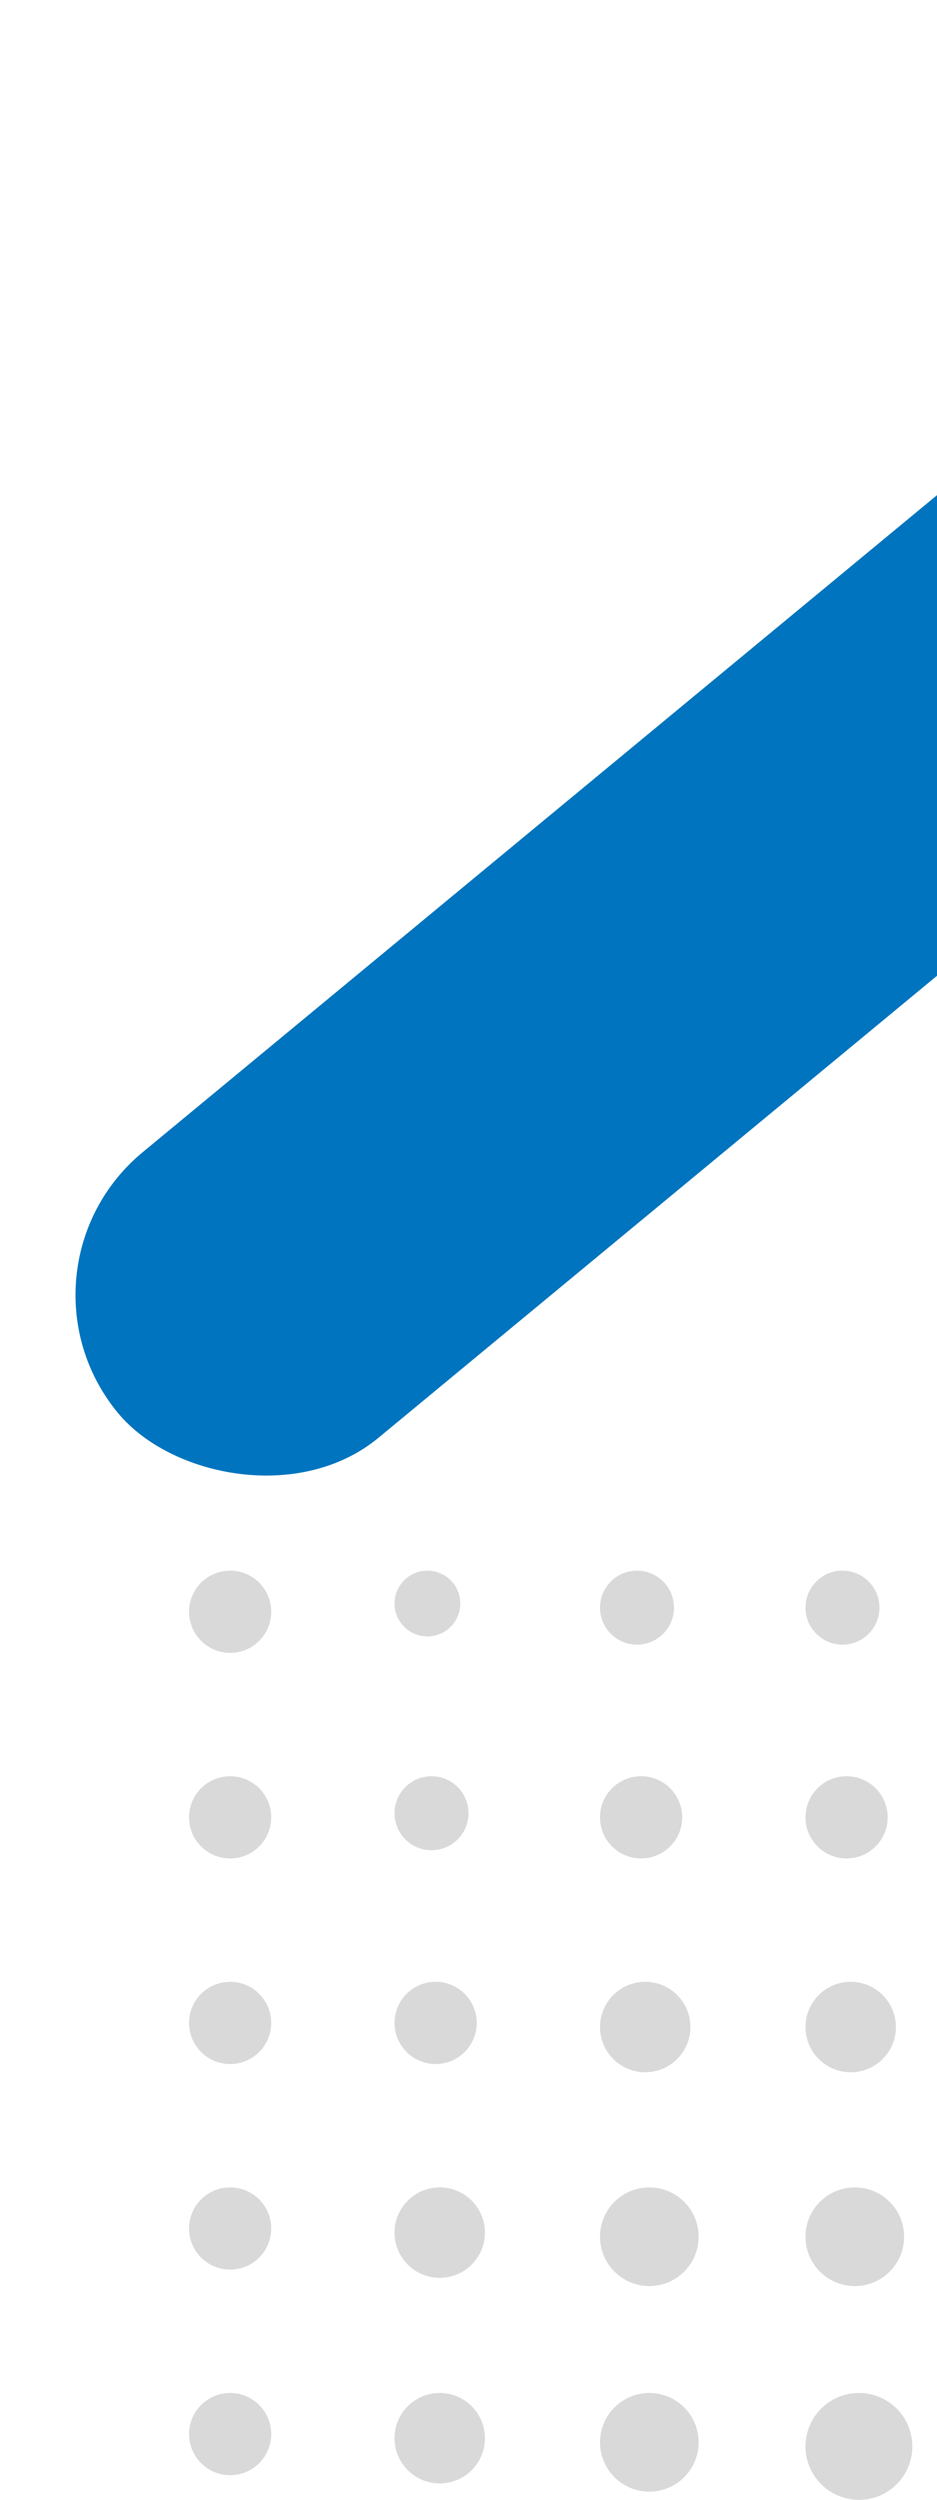 <svg width="114" height="304" viewBox="0 0 114 304" fill="none" xmlns="http://www.w3.org/2000/svg">
<rect y="154.469" width="242.414" height="45.044" rx="22.522" transform="rotate(-39.584 0 154.469)" fill="#0074BE"/>
<circle cx="104.5" cy="297.5" r="6.5" fill="#D9D9D9"/>
<circle cx="79" cy="297" r="6" fill="#D9D9D9"/>
<circle cx="53.5" cy="296.5" r="5.5" fill="#D9D9D9"/>
<circle cx="28" cy="296" r="5" fill="#D9D9D9"/>
<circle cx="28" cy="271" r="5" fill="#D9D9D9"/>
<circle cx="28" cy="246" r="5" fill="#D9D9D9"/>
<circle cx="28" cy="221" r="5" fill="#D9D9D9"/>
<circle cx="28" cy="196" r="5" fill="#D9D9D9"/>
<circle cx="53.5" cy="271.5" r="5.5" fill="#D9D9D9"/>
<circle cx="53" cy="246" r="5" fill="#D9D9D9"/>
<circle cx="52.5" cy="220.5" r="4.5" fill="#D9D9D9"/>
<circle cx="52" cy="195" r="4" fill="#D9D9D9"/>
<circle cx="79" cy="272" r="6" fill="#D9D9D9"/>
<circle cx="78.5" cy="246.5" r="5.5" fill="#D9D9D9"/>
<circle cx="78" cy="221" r="5" fill="#D9D9D9"/>
<circle cx="77.5" cy="195.5" r="4.5" fill="#D9D9D9"/>
<circle cx="104" cy="272" r="6" fill="#D9D9D9"/>
<circle cx="103.5" cy="246.5" r="5.5" fill="#D9D9D9"/>
<circle cx="103" cy="221" r="5" fill="#D9D9D9"/>
<circle cx="102.5" cy="195.5" r="4.5" fill="#D9D9D9"/>
</svg>

